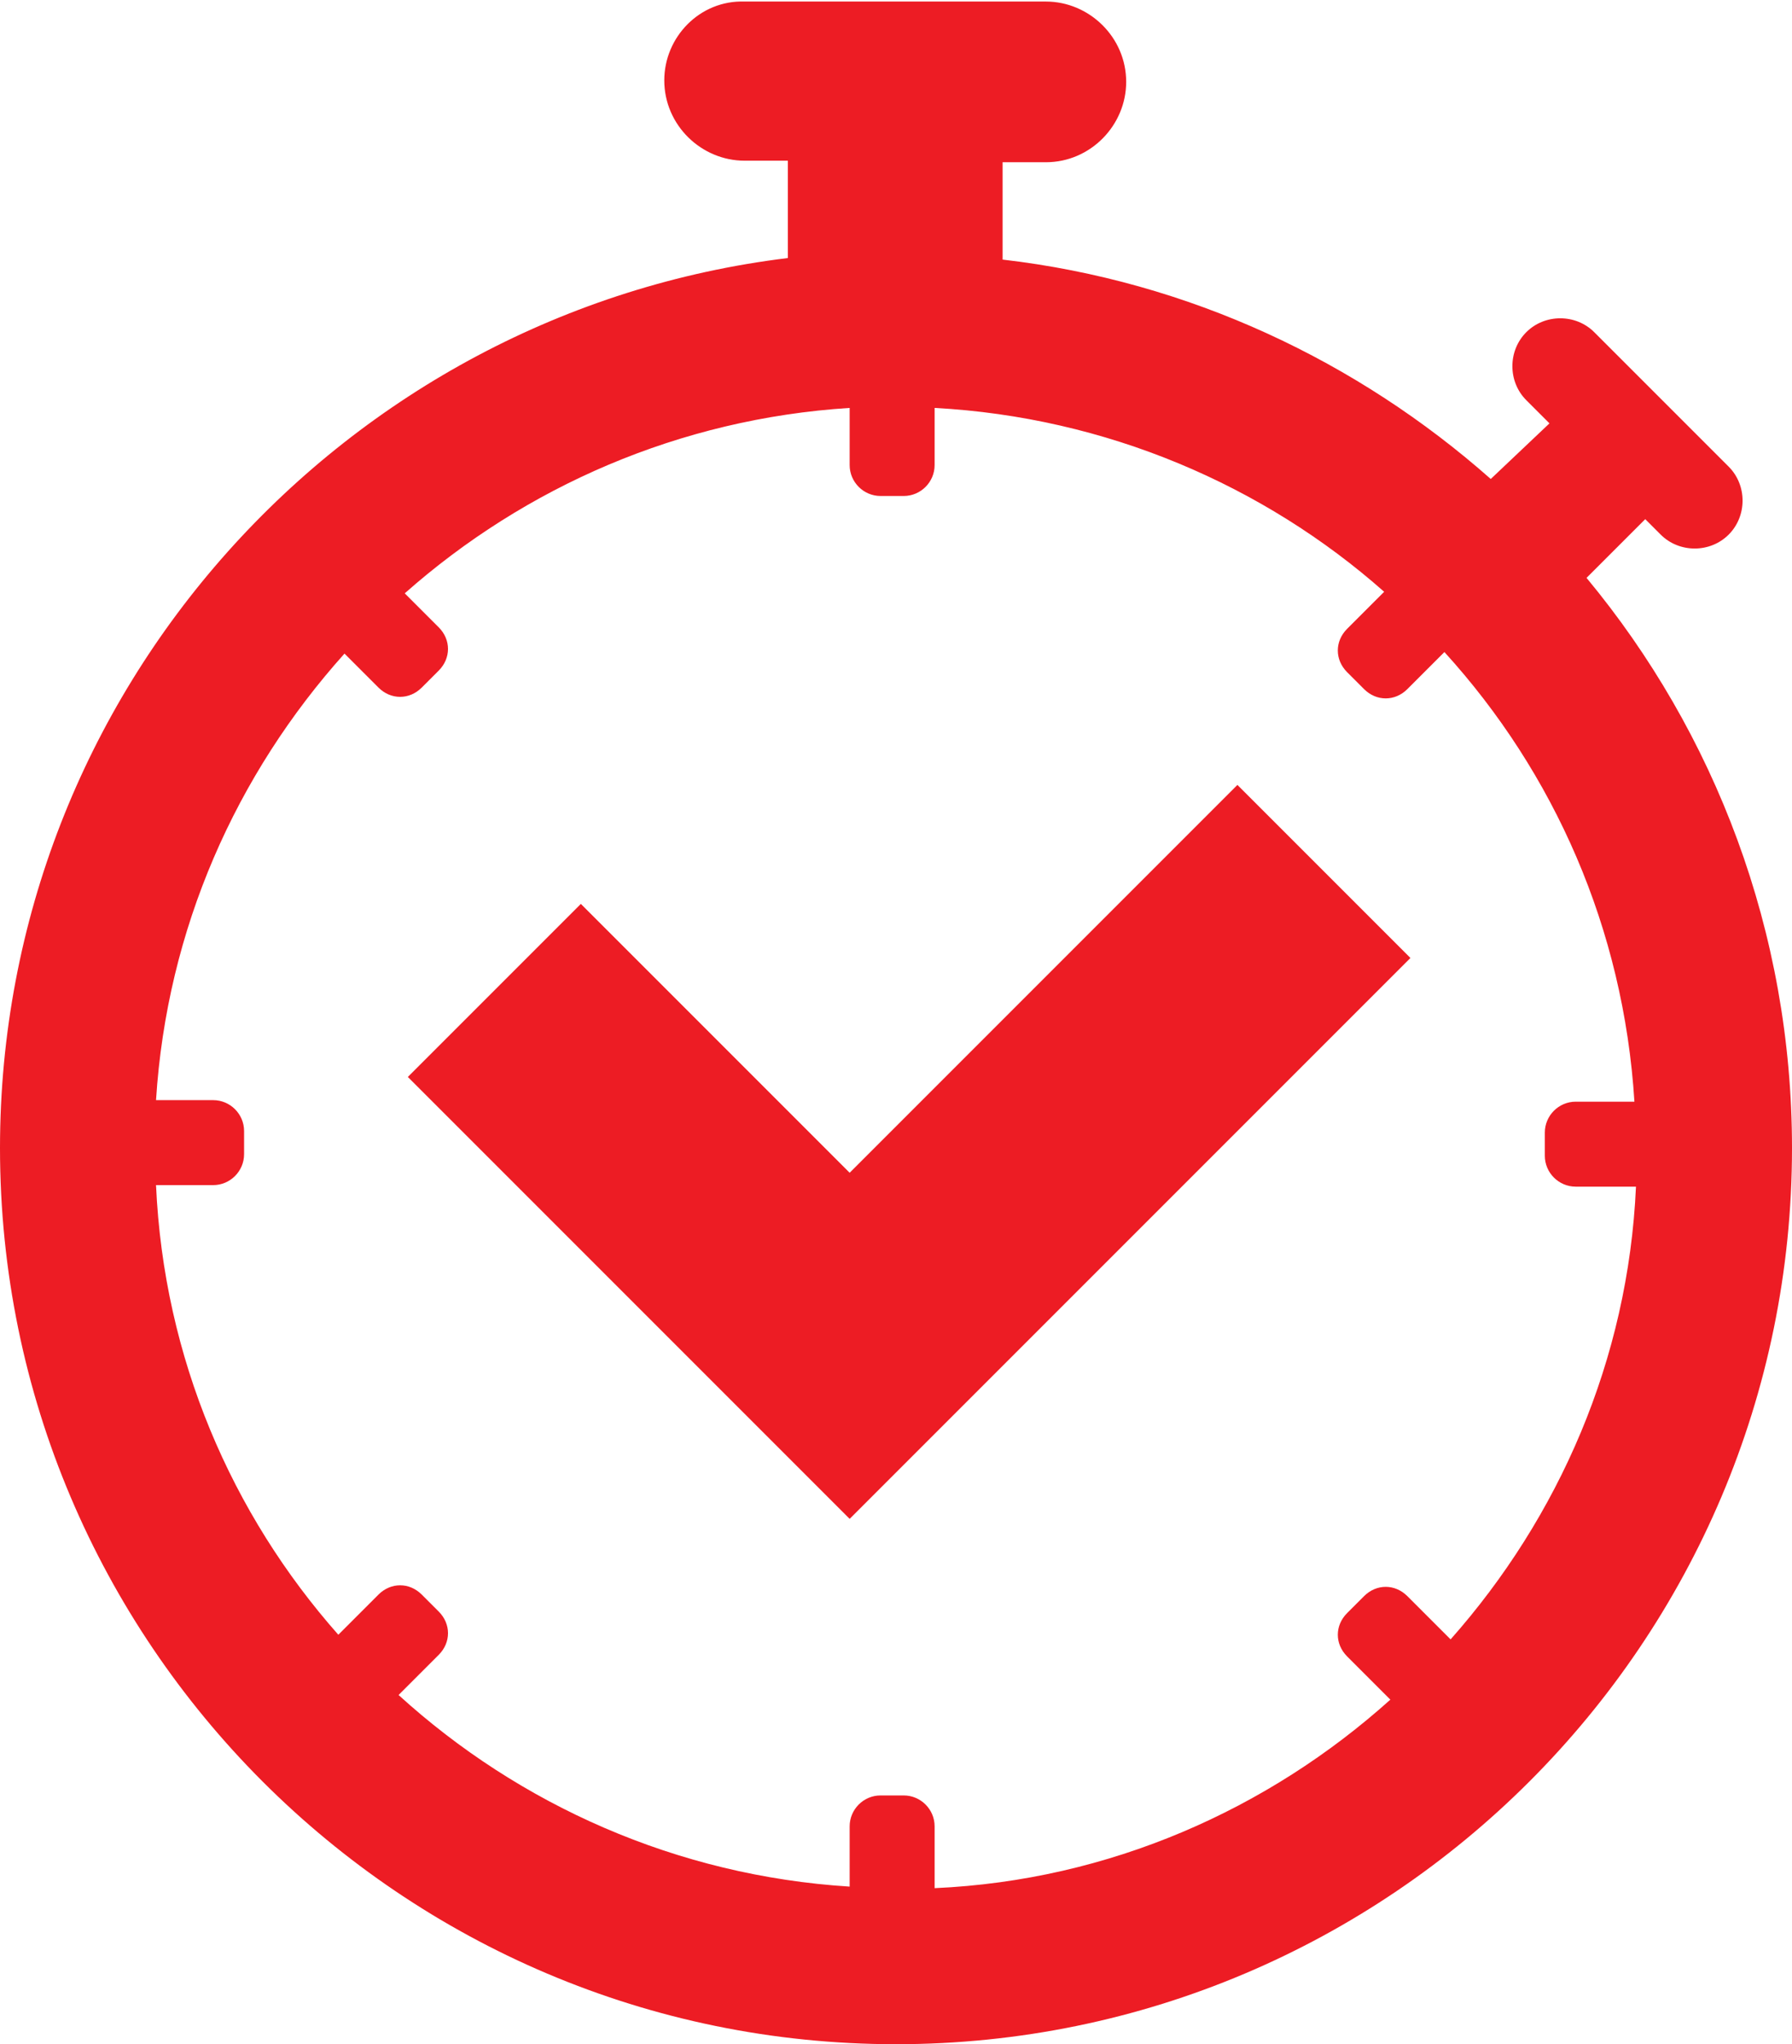 <?xml version="1.0" encoding="utf-8"?>
<!-- Generator: Adobe Illustrator 19.0.0, SVG Export Plug-In . SVG Version: 6.00 Build 0)  -->
<svg version="1.1" id="Calque_1" xmlns="http://www.w3.org/2000/svg" xmlns:xlink="http://www.w3.org/1999/xlink" x="0px" y="0px"
	 viewBox="0 0 116 132.3" style="enable-background:new 0 0 116 132.3;" xml:space="preserve">
<style type="text/css">
	.st0{fill:#ED1C24;}
</style>
<g id="XMLID_5_">
	<path id="XMLID_12_" class="st0" d="M102.7,37.4l3.8-3.8l1,1c1.2,1.2,3.2,1.2,4.4,0c1.2-1.2,1.2-3.2,0-4.4l-8.7-8.7
		c-1.2-1.2-3.2-1.2-4.4,0c-1.2,1.2-1.2,3.2,0,4.4l1.5,1.5L96.5,31C87.9,23.4,77,18.2,64.9,16.8v-6.3h2.8c2.9,0,5.2-2.4,5.2-5.2
		c0-2.9-2.4-5.2-5.2-5.2H48.2C45.3,0,43,2.4,43,5.2c0,2.9,2.4,5.2,5.2,5.2H51v6.3c-28.7,3.5-51,28-51,57.6c0,32,26,58,58,58
		s58-26,58-58C116,60.3,111,47.4,102.7,37.4z M93.9,106.1l-2.8-2.8c-0.8-0.8-2-0.8-2.8,0l-1.1,1.1c-0.8,0.8-0.8,2,0,2.8L90,110
		c-7.9,7.1-18.2,11.7-29.5,12.2v-4c0-1.1-0.9-2-2-2H57c-1.1,0-2,0.9-2,2v3.9c-11.2-0.7-21.4-5.3-29.2-12.4l2.6-2.6
		c0.8-0.8,0.8-2,0-2.8l-1.1-1.1c-0.8-0.8-2-0.8-2.8,0l-2.6,2.6C15,98,10.6,87.9,10.1,76.7h3.7c1.1,0,2-0.9,2-2v-1.5c0-1.1-0.9-2-2-2
		h-3.7c0.7-11.1,5.2-21.1,12.2-28.9l2.2,2.2c0.8,0.8,2,0.8,2.8,0l1.1-1.1c0.8-0.8,0.8-2,0-2.8l-2.2-2.2c7.8-6.9,17.8-11.3,28.8-12
		v3.7c0,1.1,0.9,2,2,2h1.5c1.1,0,2-0.9,2-2v-3.7c11.1,0.6,21.3,5,29.1,11.9l-2.4,2.4c-0.8,0.8-0.8,2,0,2.8l1.1,1.1
		c0.8,0.8,2,0.8,2.8,0l2.4-2.4c7.1,7.8,11.6,17.9,12.3,29.1H102c-1.1,0-2,0.9-2,2v1.5c0,1.1,0.9,2,2,2h3.9
		C105.4,88,100.9,98.2,93.9,106.1z"/>
	<polygon id="XMLID_13_" class="st0" points="55,75.9 37.6,58.5 26.4,69.7 43.8,87.1 43.8,87.1 55,98.3 91.3,62 80.1,50.8 	"/>
</g>
</svg>
